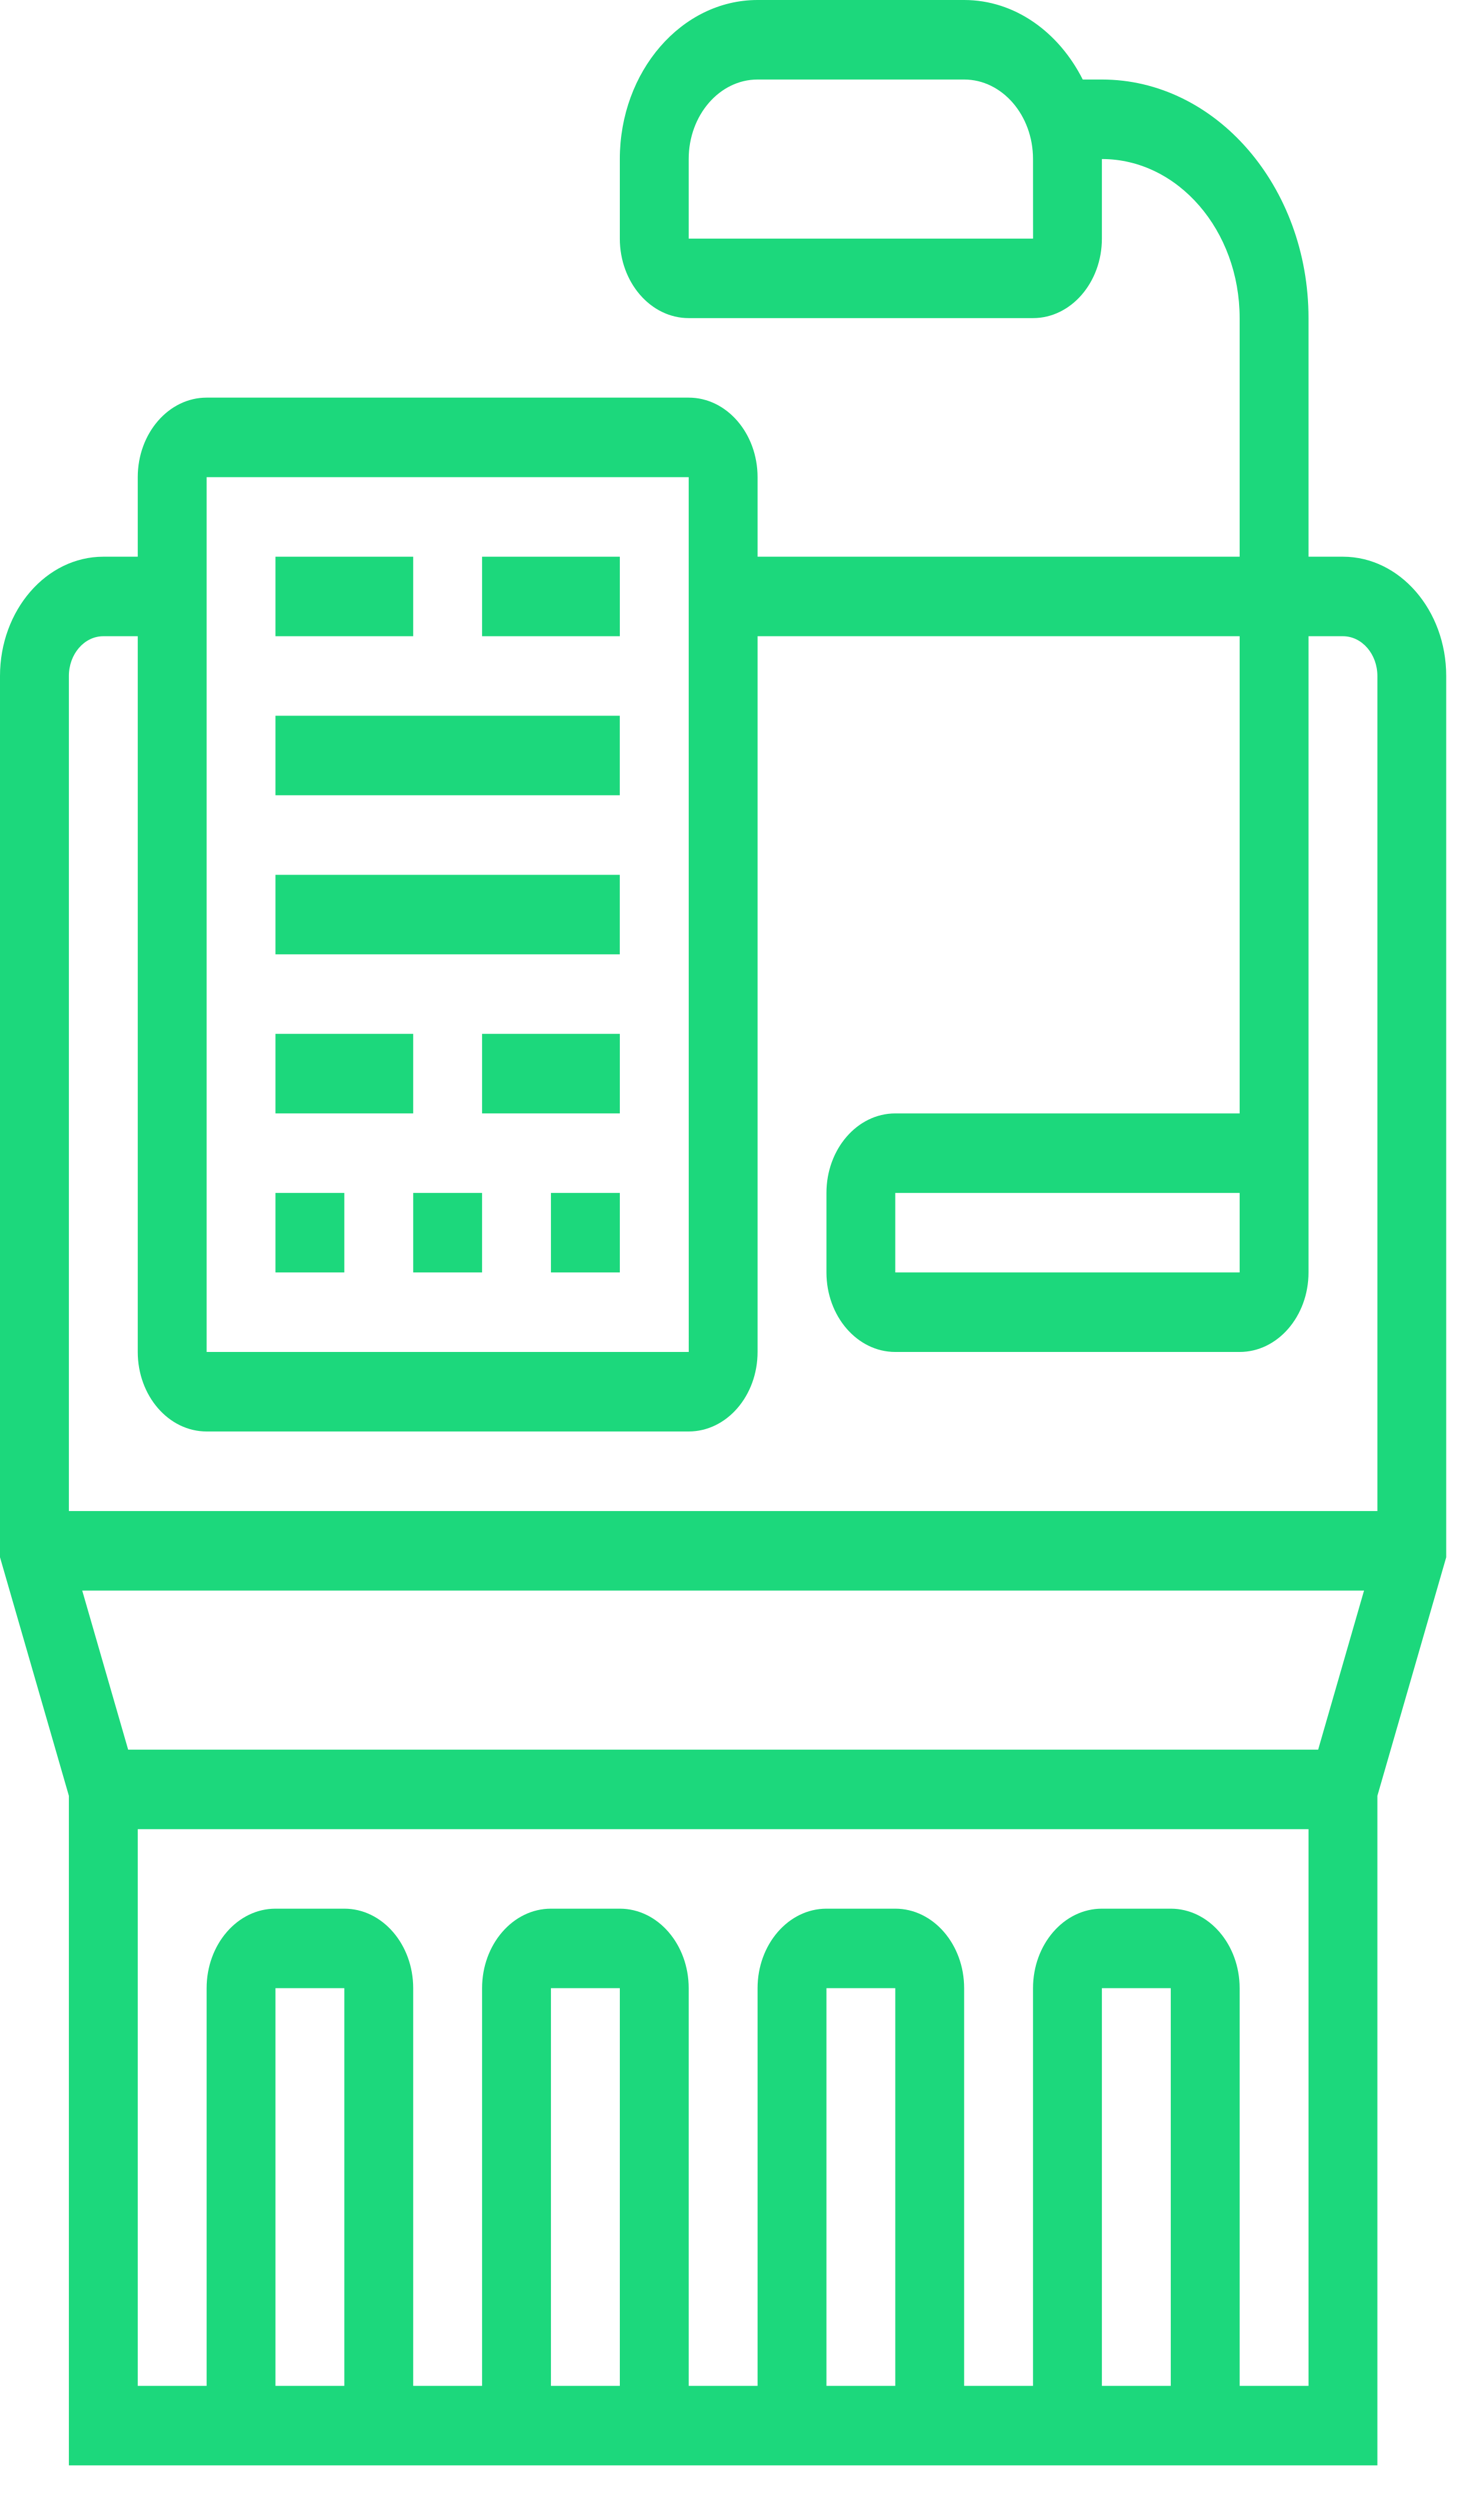 <svg width="33" height="56" viewBox="0 0 33 56" fill="none" xmlns="http://www.w3.org/2000/svg">
<path d="M30.086 12.469H29.315V7.125C29.315 4.178 27.239 1.781 24.686 1.781H24.257C23.722 0.721 22.737 0 21.6 0H16.972C15.27 0 13.886 1.598 13.886 3.562V5.344C13.886 6.326 14.578 7.125 15.429 7.125H23.143C23.994 7.125 24.686 6.326 24.686 5.344V3.562C26.388 3.562 27.772 5.16 27.772 7.125V12.469H16.972V10.688C16.972 9.705 16.28 8.906 15.429 8.906H4.629C3.778 8.906 3.086 9.705 3.086 10.688V12.469H2.314C1.038 12.469 0 13.668 0 15.141V34.879L1.543 40.222V55.219H30.858V40.222L32.4 34.879V15.141C32.4 13.668 31.362 12.469 30.086 12.469ZM23.144 5.344H15.429V3.562C15.429 2.58 16.121 1.781 16.972 1.781H21.6C22.451 1.781 23.143 2.58 23.143 3.562L23.144 5.344ZM4.629 10.688H15.429L15.43 30.281H4.629V10.688ZM2.314 14.25H3.086V30.281C3.086 31.264 3.778 32.062 4.629 32.062H15.429C16.28 32.062 16.972 31.264 16.972 30.281V14.25H27.772V24.938H20.057C19.206 24.938 18.515 25.736 18.515 26.719V28.5C18.515 29.482 19.206 30.281 20.057 30.281H27.772C28.623 30.281 29.315 29.482 29.315 28.5V14.25H30.086C30.512 14.25 30.858 14.65 30.858 15.141V33.844H1.543V15.141C1.543 14.65 1.888 14.25 2.314 14.25ZM27.772 26.719V28.5H20.057V26.719H27.772ZM2.871 39.188L1.842 35.625H30.559L29.531 39.188H2.871ZM7.714 53.438H6.171V44.531H7.714V53.438ZM13.886 53.438H12.343V44.531H13.886V53.438ZM20.057 53.438H18.515V44.531H20.057V53.438ZM26.229 53.438H24.686V44.531H26.229V53.438ZM27.772 53.438V44.531C27.772 43.549 27.08 42.75 26.229 42.75H24.686C23.835 42.75 23.143 43.549 23.143 44.531V53.438H21.6V44.531C21.6 43.549 20.908 42.75 20.057 42.75H18.515C17.664 42.75 16.972 43.549 16.972 44.531V53.438H15.429V44.531C15.429 43.549 14.737 42.75 13.886 42.75H12.343C11.492 42.75 10.8 43.549 10.8 44.531V53.438H9.257V44.531C9.257 43.549 8.565 42.75 7.714 42.75H6.171C5.321 42.75 4.629 43.549 4.629 44.531V53.438H3.086V40.969H29.315V53.438H27.772Z" fill="#1CD87C"/>
<path d="M6.171 12.469H9.257V14.25H6.171V12.469Z" fill="#1CD87C"/>
<path d="M10.8 12.469H13.886V14.25H10.8V12.469Z" fill="#1CD87C"/>
<path d="M6.171 16.031H13.885V17.812H6.171V16.031Z" fill="#1CD87C"/>
<path d="M6.171 19.594H13.885V21.375H6.171V19.594Z" fill="#1CD87C"/>
<path d="M6.171 26.719H7.714V28.5H6.171V26.719Z" fill="#1CD87C"/>
<path d="M9.257 26.719H10.8V28.5H9.257V26.719Z" fill="#1CD87C"/>
<path d="M12.343 26.719H13.886V28.5H12.343V26.719Z" fill="#1CD87C"/>
<path d="M6.171 23.156H9.257V24.938H6.171V23.156Z" fill="#1CD87C"/>
<path d="M10.8 23.156H13.886V24.938H10.8V23.156Z" fill="#1CD87C"/>
</svg>
